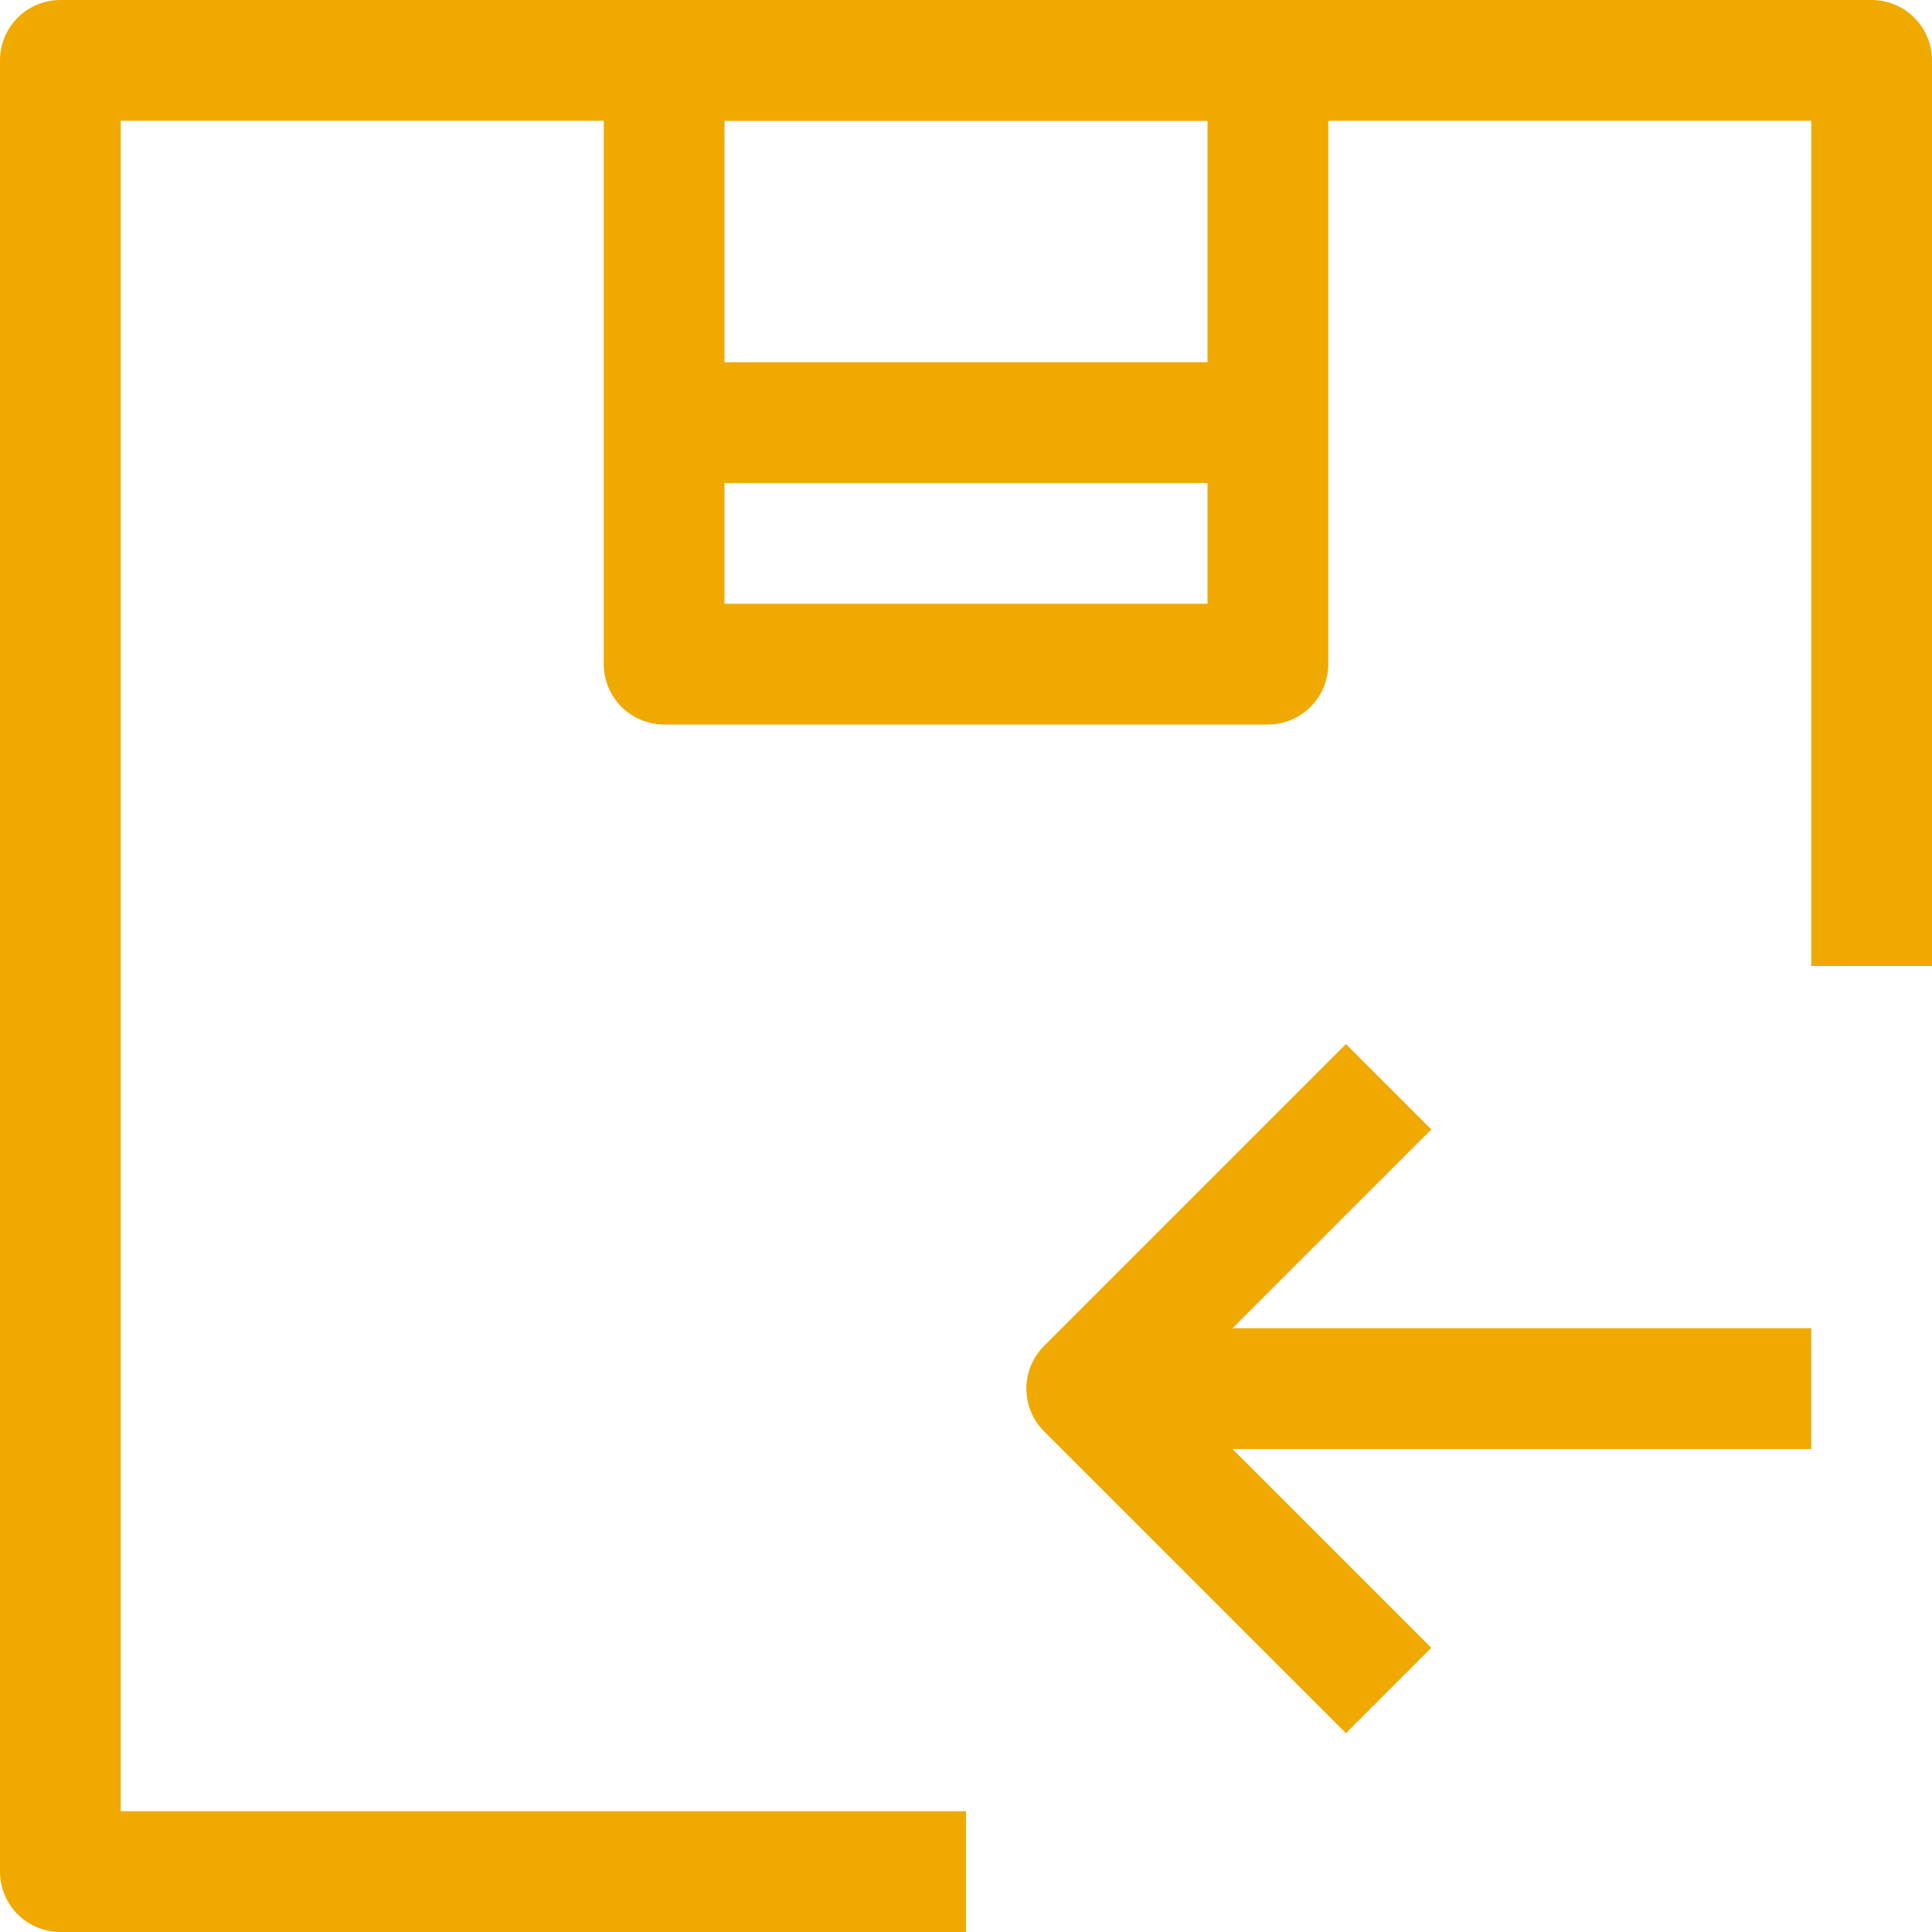 <?xml version="1.0" ?><svg viewBox="0 0 32 32" xmlns="http://www.w3.org/2000/svg"><defs><style>.cls-1{fill:none;stroke:#EFA900;stroke-linejoin:round;stroke-width:2px;}</style></defs><title/><g data-name="304-Box Arrow left" id="_304-Box_Arrow_left"><polyline class="cls-1" points="16 31 1 31 1 1 31 1 31 16"/><rect class="cls-1" height="10" width="10" x="11" y="1"/><line class="cls-1" x1="11" x2="21" y1="7" y2="7"/><polyline class="cls-1" points="23 28 18 23 23 18"/><line class="cls-1" x1="18" x2="30" y1="23" y2="23"/></g></svg>